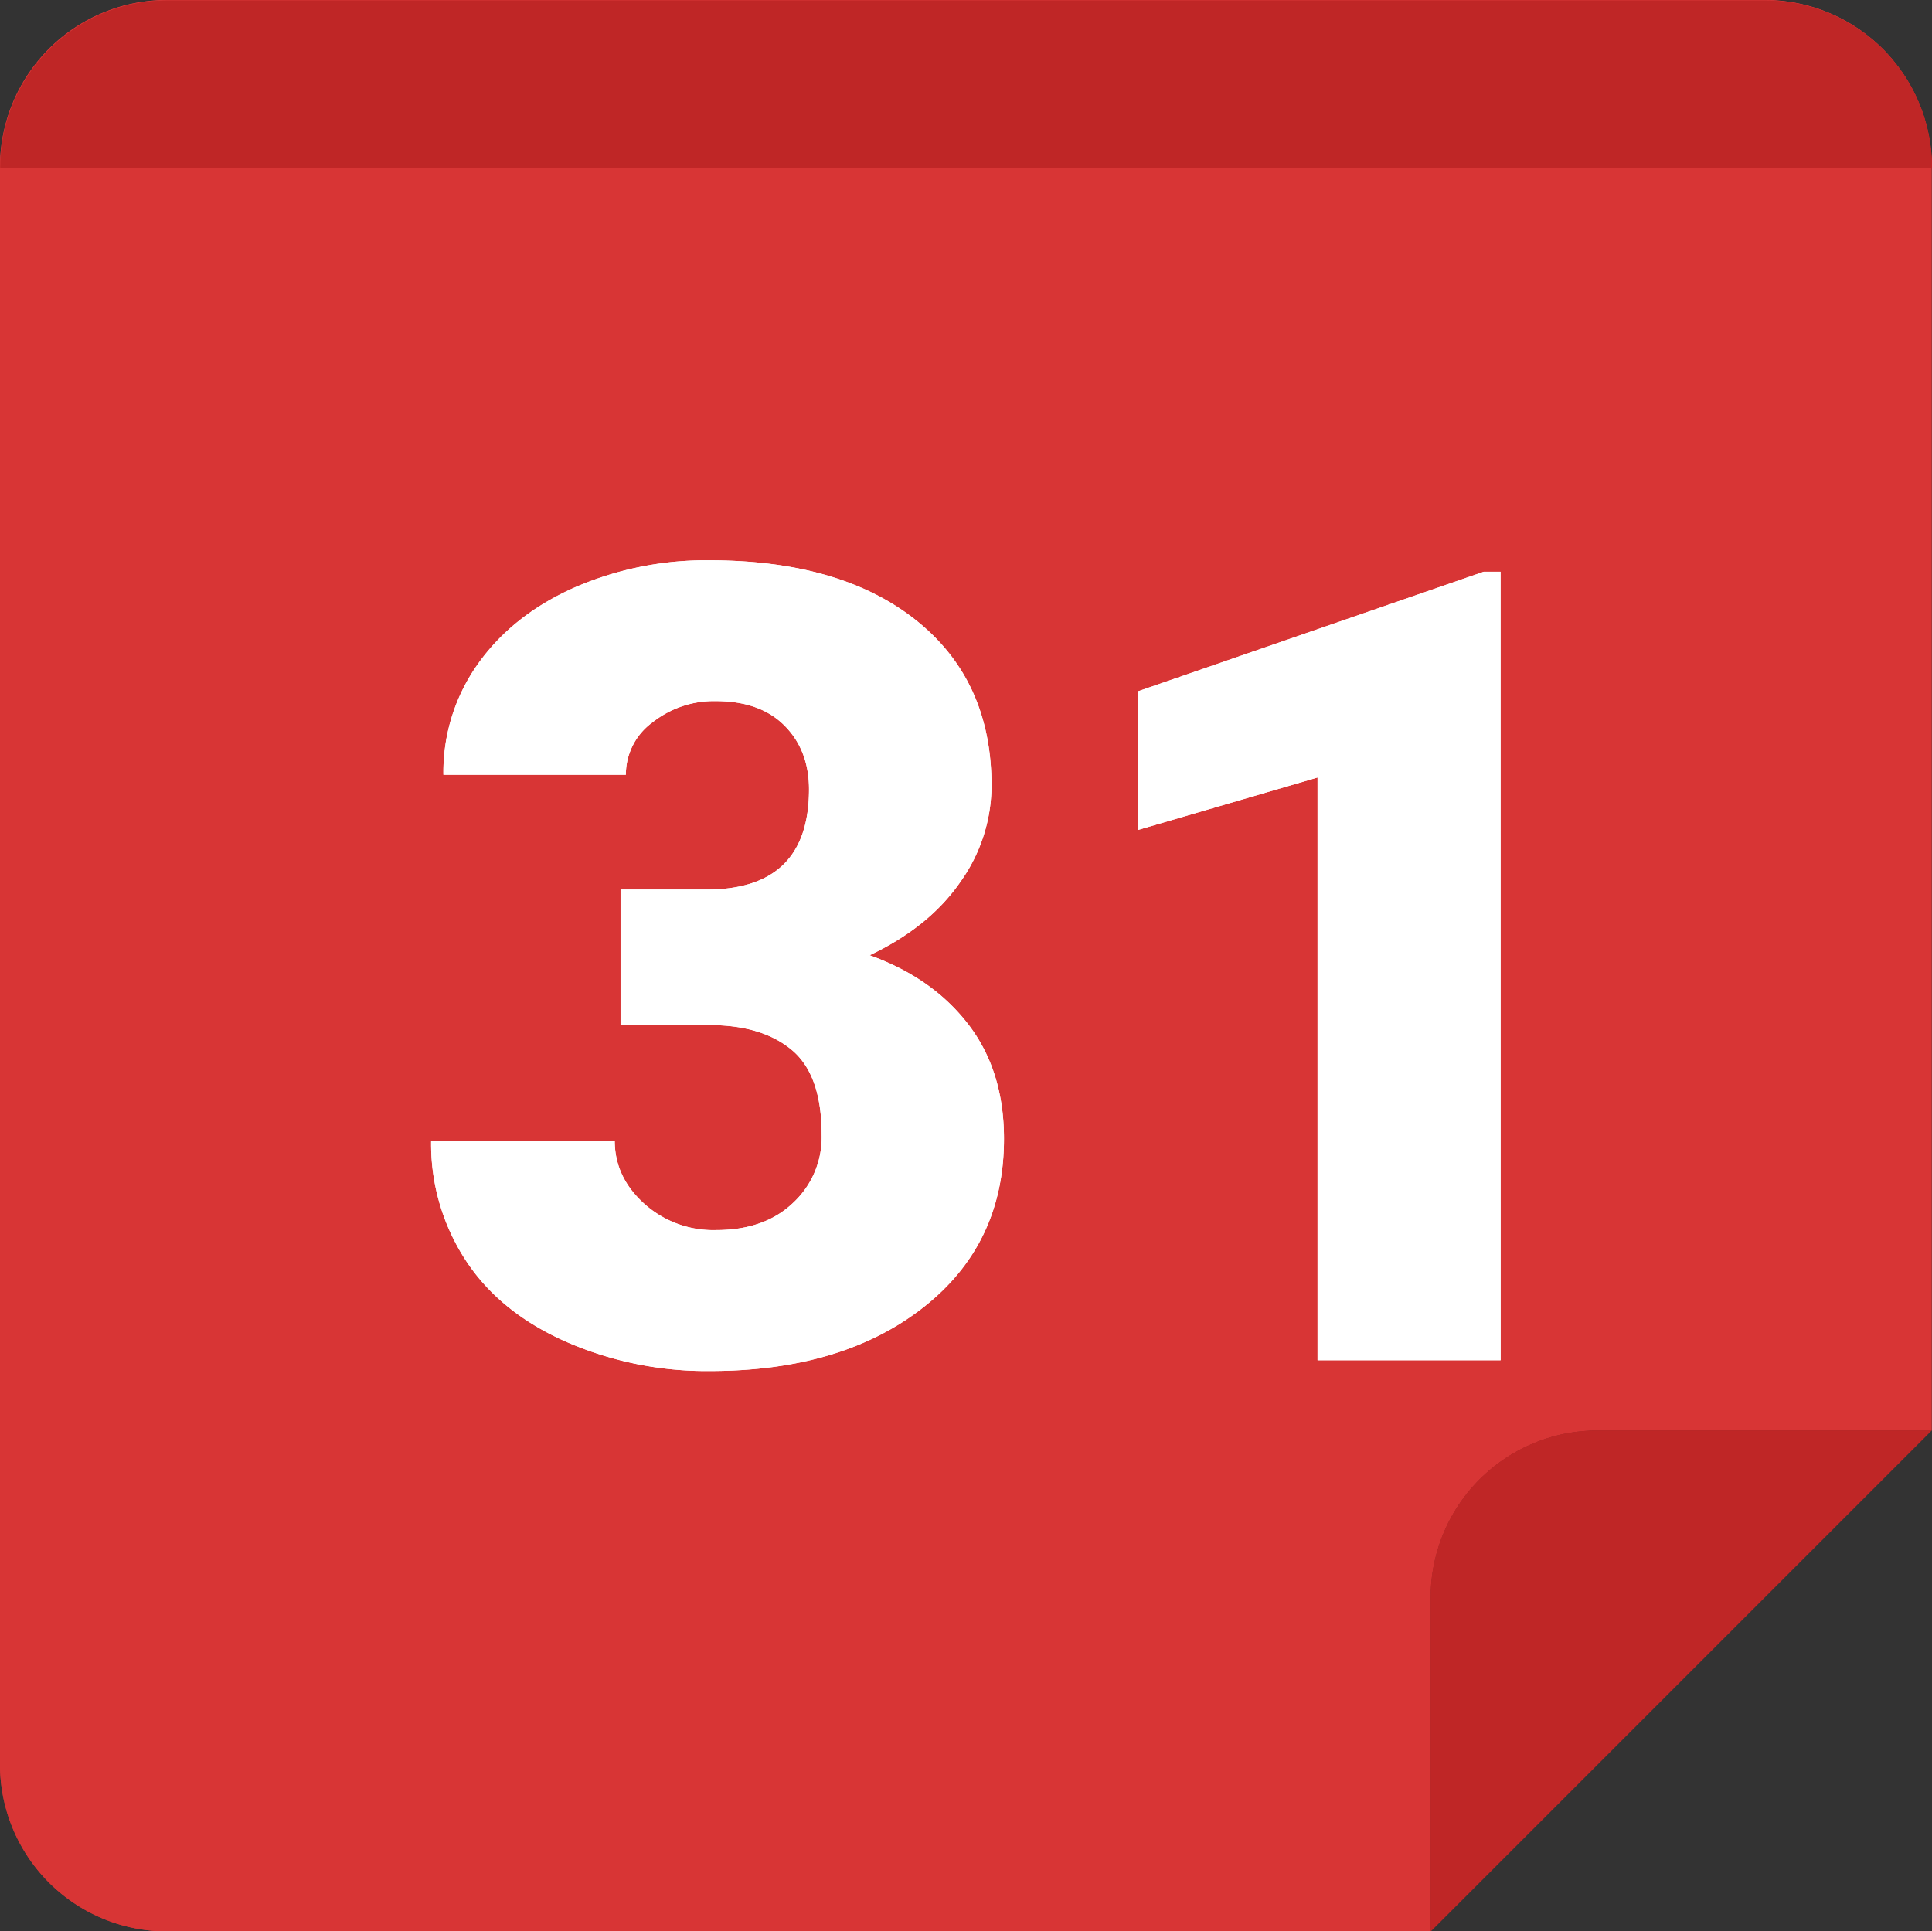 <svg xmlns="http://www.w3.org/2000/svg" viewBox="0 0 428.09 428"><rect x="0" y="0" width="428.09" height="428" fill="#333333" stroke="none"/><title>logo</title><path d="M676.91,285.87h-354a37,37,0,0,0-37,37v354a37,37,0,0,0,37,37h280v-74a37,37,0,0,1,37-37h74v-280A37,37,0,0,0,676.91,285.87Z" transform="translate(-285.91 -285.87)" style="fill:#d83535"/><path d="M676.91,285.87h-354a37,37,0,0,0-37,37v354a37,37,0,0,0,37,37h280v-74a37,37,0,0,1,37-37h74v-280A37,37,0,0,0,676.91,285.87Z" transform="translate(-285.91 -285.87)" style="fill:#d83535"/><path d="M602.91,639.87v74l111-111h-74A37,37,0,0,0,602.91,639.87Z" transform="translate(-285.91 -285.87)" style="fill:#bf2626"/><path d="M602.91,639.87v74l111-111h-74A37,37,0,0,0,602.91,639.87Z" transform="translate(-285.91 -285.87)" style="fill:#bf2626"/><path d="M423.41,483h19.08q22.68,0,22.68-22.2,0-8.64-5.4-14.1t-15.24-5.46a21.9,21.9,0,0,0-14,4.68,14.28,14.28,0,0,0-5.94,11.64H384.16a41.4,41.4,0,0,1,7.68-24.6q7.68-10.8,21.3-16.86a72.84,72.84,0,0,1,29.95-6.06q29.16,0,45.84,13.32T505.61,460a36.91,36.91,0,0,1-6.9,21.3q-6.9,10-20.1,16.26,13.92,5,21.84,15.3t7.92,25.38q0,23.41-18,37.45t-47.28,14a77.5,77.5,0,0,1-31.87-6.54Q396.52,576.62,389,565a47.14,47.14,0,0,1-7.56-26.35h40.68q0,8.05,6.49,13.93a22.86,22.86,0,0,0,16,5.88q10.68,0,17-6a19.82,19.82,0,0,0,6.36-15.18q0-13.2-6.6-18.72t-18.24-5.52H423.41Z" transform="translate(-285.91 -285.87)" style="fill:#fff"/><path d="M423.41,483h19.08q22.68,0,22.68-22.2,0-8.64-5.4-14.1t-15.24-5.46a21.9,21.9,0,0,0-14,4.68,14.28,14.28,0,0,0-5.94,11.64H384.16a41.4,41.4,0,0,1,7.68-24.6q7.68-10.8,21.3-16.86a72.84,72.84,0,0,1,29.95-6.06q29.16,0,45.84,13.32T505.61,460a36.91,36.91,0,0,1-6.9,21.3q-6.9,10-20.1,16.26,13.92,5,21.84,15.3t7.92,25.38q0,23.41-18,37.45t-47.28,14a77.5,77.5,0,0,1-31.87-6.54Q396.52,576.62,389,565a47.14,47.14,0,0,1-7.56-26.35h40.68q0,8.05,6.49,13.93a22.86,22.86,0,0,0,16,5.88q10.68,0,17-6a19.82,19.82,0,0,0,6.36-15.18q0-13.2-6.6-18.72t-18.24-5.52H423.41Z" transform="translate(-285.91 -285.87)" style="fill:#fff"/><path d="M618.41,587.3H577.85V458.17L538,469.81V439.09l76.68-26.52h3.72Z" transform="translate(-285.91 -285.87)" style="fill:#fff"/><path d="M618.41,587.3H577.85V458.17L538,469.81V439.09l76.68-26.52h3.72Z" transform="translate(-285.91 -285.87)" style="fill:#fff"/><path d="M37.09.13h354a37,37,0,0,1,37,37v0a0,0,0,0,1,0,0H.09a0,0,0,0,1,0,0v0A37,37,0,0,1,37.09.13Z" style="fill:#bf2626"/><path d="M37.09.13h354a37,37,0,0,1,37,37v0a0,0,0,0,1,0,0H.09a0,0,0,0,1,0,0v0A37,37,0,0,1,37.09.13Z" style="fill:#bf2626"/></svg>